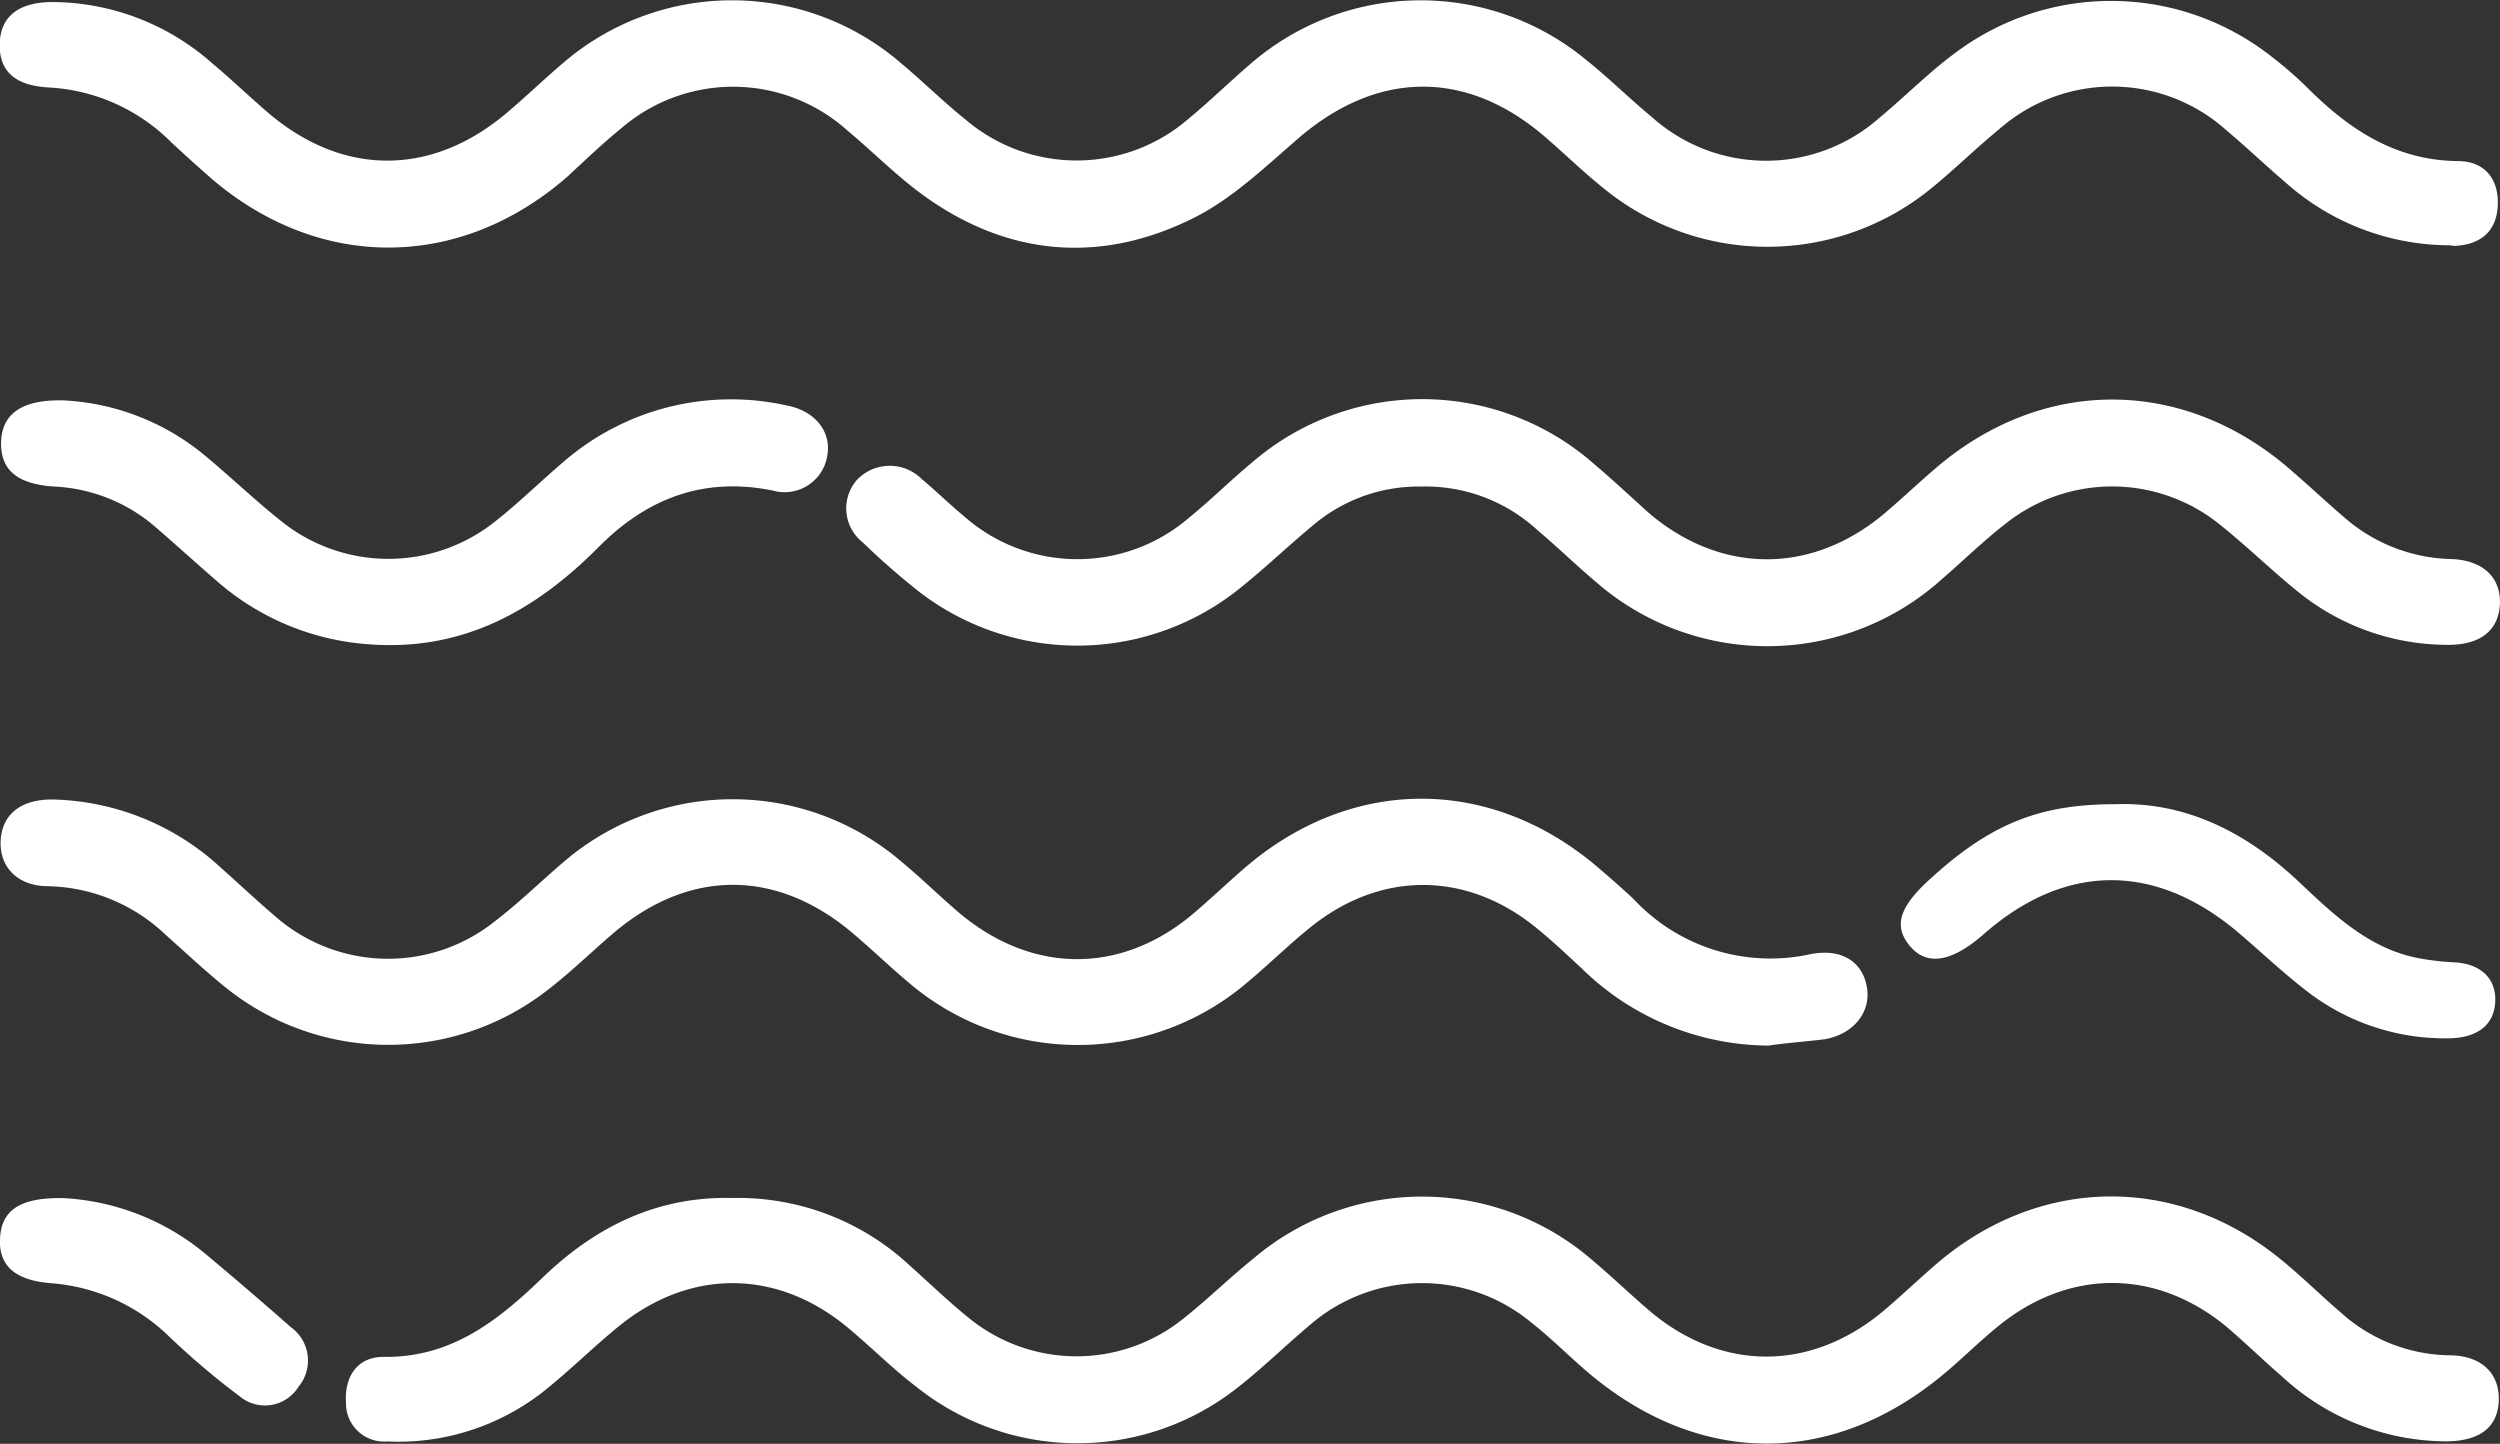 <svg id="Layer_1" data-name="Layer 1" xmlns="http://www.w3.org/2000/svg" viewBox="0 0 204.55 118.13"><rect x="0" y="0" width="204.55" height="118.13" fill="#333333" stroke="none"/><defs><style>.cls-1{fill:#fff;}</style></defs><path class="cls-1" d="M780.79,291.52a20.23,20.23,0,0,1-13.42-5.09c-1.64-1.4-3.2-2.89-4.85-4.28a14,14,0,0,0-18.66-.11c-2.05,1.68-3.93,3.57-6,5.19a21.17,21.17,0,0,1-26.05-.14c-1.76-1.38-3.36-2.95-5.06-4.42-6.44-5.57-13.75-5.47-20.2.09-2.75,2.37-5.47,5-8.67,6.57-7.47,3.7-15,3.1-21.84-1.77-2.29-1.63-4.28-3.67-6.44-5.47a14,14,0,0,0-18.46-.14c-1.55,1.25-3,2.66-4.46,4-8.76,7.61-20.17,7.68-29,.17-1.14-1-2.25-2-3.33-3a15.3,15.3,0,0,0-10-4.51c-2.9-.15-4.13-1.4-4.06-3.62s1.58-3.43,4.55-3.37a19.85,19.85,0,0,1,12.72,4.91c1.59,1.33,3.09,2.77,4.66,4.12,6.08,5.21,13.29,5.26,19.44.13,1.71-1.43,3.31-3,5-4.41a21.17,21.17,0,0,1,27.43.3c1.78,1.49,3.43,3.13,5.24,4.58a14,14,0,0,0,18.27-.12c1.72-1.42,3.33-3,5-4.43a21.24,21.24,0,0,1,27.44-.39c1.88,1.5,3.59,3.2,5.44,4.73a14,14,0,0,0,18.66,0c2.1-1.74,4-3.69,6.23-5.32a21.21,21.21,0,0,1,25.68.27,32.25,32.25,0,0,1,3,2.59c3.43,3.44,7.24,6,12.36,6.05,2.17,0,3.35,1.44,3.27,3.59s-1.4,3.26-3.55,3.35C780.94,291.54,780.61,291.52,780.79,291.52Z" transform="translate(-580.31 -271.45)"/><path class="cls-1" d="M640.26,369.47A20.6,20.6,0,0,1,654.75,375c1.67,1.49,3.28,3.05,5,4.42a13.93,13.93,0,0,0,17.28,0c2-1.57,3.85-3.4,5.84-5a21.29,21.29,0,0,1,27.81.21c1.46,1.23,2.84,2.55,4.28,3.8,6,5.3,13.52,5.36,19.62.14,1.38-1.18,2.71-2.44,4.08-3.63,8.4-7.27,19.61-7.48,28.21-.49,1.73,1.4,3.34,3,5,4.42a13.52,13.52,0,0,0,8.82,3.47c2.65,0,4.13,1.48,4.07,3.67s-1.52,3.35-4.28,3.37A19.85,19.85,0,0,1,767,384.05c-1.51-1.3-2.93-2.69-4.46-4-5.81-4.83-13-4.84-18.85,0-1.34,1.1-2.59,2.32-3.91,3.46-9.36,8.1-20.59,8.07-29.9-.08-1.44-1.26-2.8-2.61-4.29-3.78a14,14,0,0,0-18.08.19c-2,1.68-3.93,3.58-6,5.19a21.12,21.12,0,0,1-26.26-.14c-2-1.53-3.73-3.29-5.64-4.87-5.76-4.75-12.85-4.78-18.65-.07-1.93,1.57-3.71,3.32-5.63,4.9A19.22,19.22,0,0,1,612,389.39a3.12,3.12,0,0,1-3.38-3.19c-.14-2.2,1-3.75,3.1-3.73,5.5.07,9.3-2.94,12.95-6.45C629,371.83,634.07,369.31,640.26,369.47Z" transform="translate(-580.31 -271.45)"/><path class="cls-1" d="M725,357a22,22,0,0,1-15.26-6.3c-1.28-1.19-2.55-2.39-3.9-3.47-5.67-4.51-12.59-4.5-18.27.06-1.8,1.44-3.46,3.09-5.24,4.57a21.33,21.33,0,0,1-27.82-.14c-1.45-1.23-2.83-2.55-4.28-3.79-6.29-5.42-13.53-5.44-19.79-.08-1.95,1.67-3.79,3.49-5.85,5a21.2,21.2,0,0,1-25.85-.63c-1.67-1.35-3.24-2.83-4.85-4.26a14.37,14.37,0,0,0-9.63-4c-2.57,0-4.05-1.64-3.89-3.83s1.83-3.35,4.45-3.26a20.93,20.93,0,0,1,13.5,5.52c1.49,1.33,2.94,2.69,4.47,4a14,14,0,0,0,18.06.4c2.1-1.61,4-3.51,6-5.17a21.21,21.21,0,0,1,27,.15c1.73,1.42,3.33,3,5,4.42,6,5,13.31,5,19.24-.11,1.39-1.19,2.71-2.45,4.09-3.64,8.71-7.48,20-7.52,28.78-.1,1,.86,2,1.72,3,2.66a15.3,15.3,0,0,0,14.53,4.51c2.5-.47,4.18.62,4.56,2.65s-1,3.88-3.43,4.32C728.08,356.67,726.51,356.78,725,357Z" transform="translate(-580.31 -271.45)"/><path class="cls-1" d="M696.57,311.26a13.31,13.31,0,0,0-8.72,3.08c-2.17,1.79-4.2,3.76-6.42,5.5a21.2,21.2,0,0,1-25.86.07,60.61,60.61,0,0,1-4.68-4.09,3.54,3.54,0,0,1-.47-5.1,3.7,3.7,0,0,1,5.31-.07c1.2,1,2.34,2.12,3.55,3.12a14,14,0,0,0,18.27.08c1.8-1.46,3.45-3.11,5.24-4.59a21.29,21.29,0,0,1,28,.2c1.52,1.29,3,2.67,4.47,4,5.92,5,13.29,5,19.24,0,1.45-1.23,2.83-2.55,4.28-3.78,8.71-7.41,20.09-7.38,28.78.07,1.58,1.35,3.08,2.77,4.66,4.12a13.73,13.73,0,0,0,8.63,3.32c2.62.09,4.1,1.51,4,3.7s-1.68,3.37-4.36,3.32a19.43,19.43,0,0,1-12.36-4.51c-2.12-1.73-4.08-3.65-6.22-5.35a14,14,0,0,0-17.48-.07c-1.83,1.42-3.49,3.05-5.25,4.57a21.34,21.34,0,0,1-28.4.12c-1.58-1.34-3.07-2.79-4.65-4.12A13.52,13.52,0,0,0,696.57,311.26Z" transform="translate(-580.31 -271.45)"/><path class="cls-1" d="M585.52,304.21A19.59,19.59,0,0,1,597,308.66c2.11,1.74,4.08,3.64,6.22,5.35a14,14,0,0,0,17.66.06c1.89-1.49,3.6-3.18,5.43-4.74a20.92,20.92,0,0,1,18.34-4.71c2.37.44,3.7,2.16,3.35,4.11a3.54,3.54,0,0,1-4.49,2.85c-5.64-1.13-10.27.65-14.21,4.62-5.24,5.28-11.25,8.61-19,7.95a21.07,21.07,0,0,1-12.34-5.24c-1.63-1.41-3.22-2.86-4.85-4.27a13.64,13.64,0,0,0-8.36-3.38c-3-.19-4.4-1.34-4.35-3.61S582,304.12,585.52,304.21Z" transform="translate(-580.31 -271.45)"/><path class="cls-1" d="M753.37,337.25c5.76-.21,10.66,2.27,14.93,6.25,3,2.83,6,5.77,10.36,6.43a22.81,22.81,0,0,0,2.46.26c2.07.1,3.44,1.25,3.35,3.21s-1.51,2.92-3.6,3a18.45,18.45,0,0,1-12-4c-1.89-1.47-3.63-3.13-5.46-4.68-6.79-5.73-14.16-5.67-20.8.17-2.6,2.28-4.63,2.61-6,1s-1-3.18,1.71-5.6C743.2,338.85,747.19,337.25,753.37,337.25Z" transform="translate(-580.31 -271.45)"/><path class="cls-1" d="M585.51,369.48a19.85,19.85,0,0,1,11.81,4.73q3.43,2.87,6.79,5.83a3.36,3.36,0,0,1,.62,4.88,3.23,3.23,0,0,1-4.83.76,63.07,63.07,0,0,1-5.88-5,15.5,15.5,0,0,0-9.57-4.24c-3-.25-4.3-1.5-4.13-3.78S582.06,369.42,585.51,369.48Z" transform="translate(-580.31 -271.45)"/></svg>